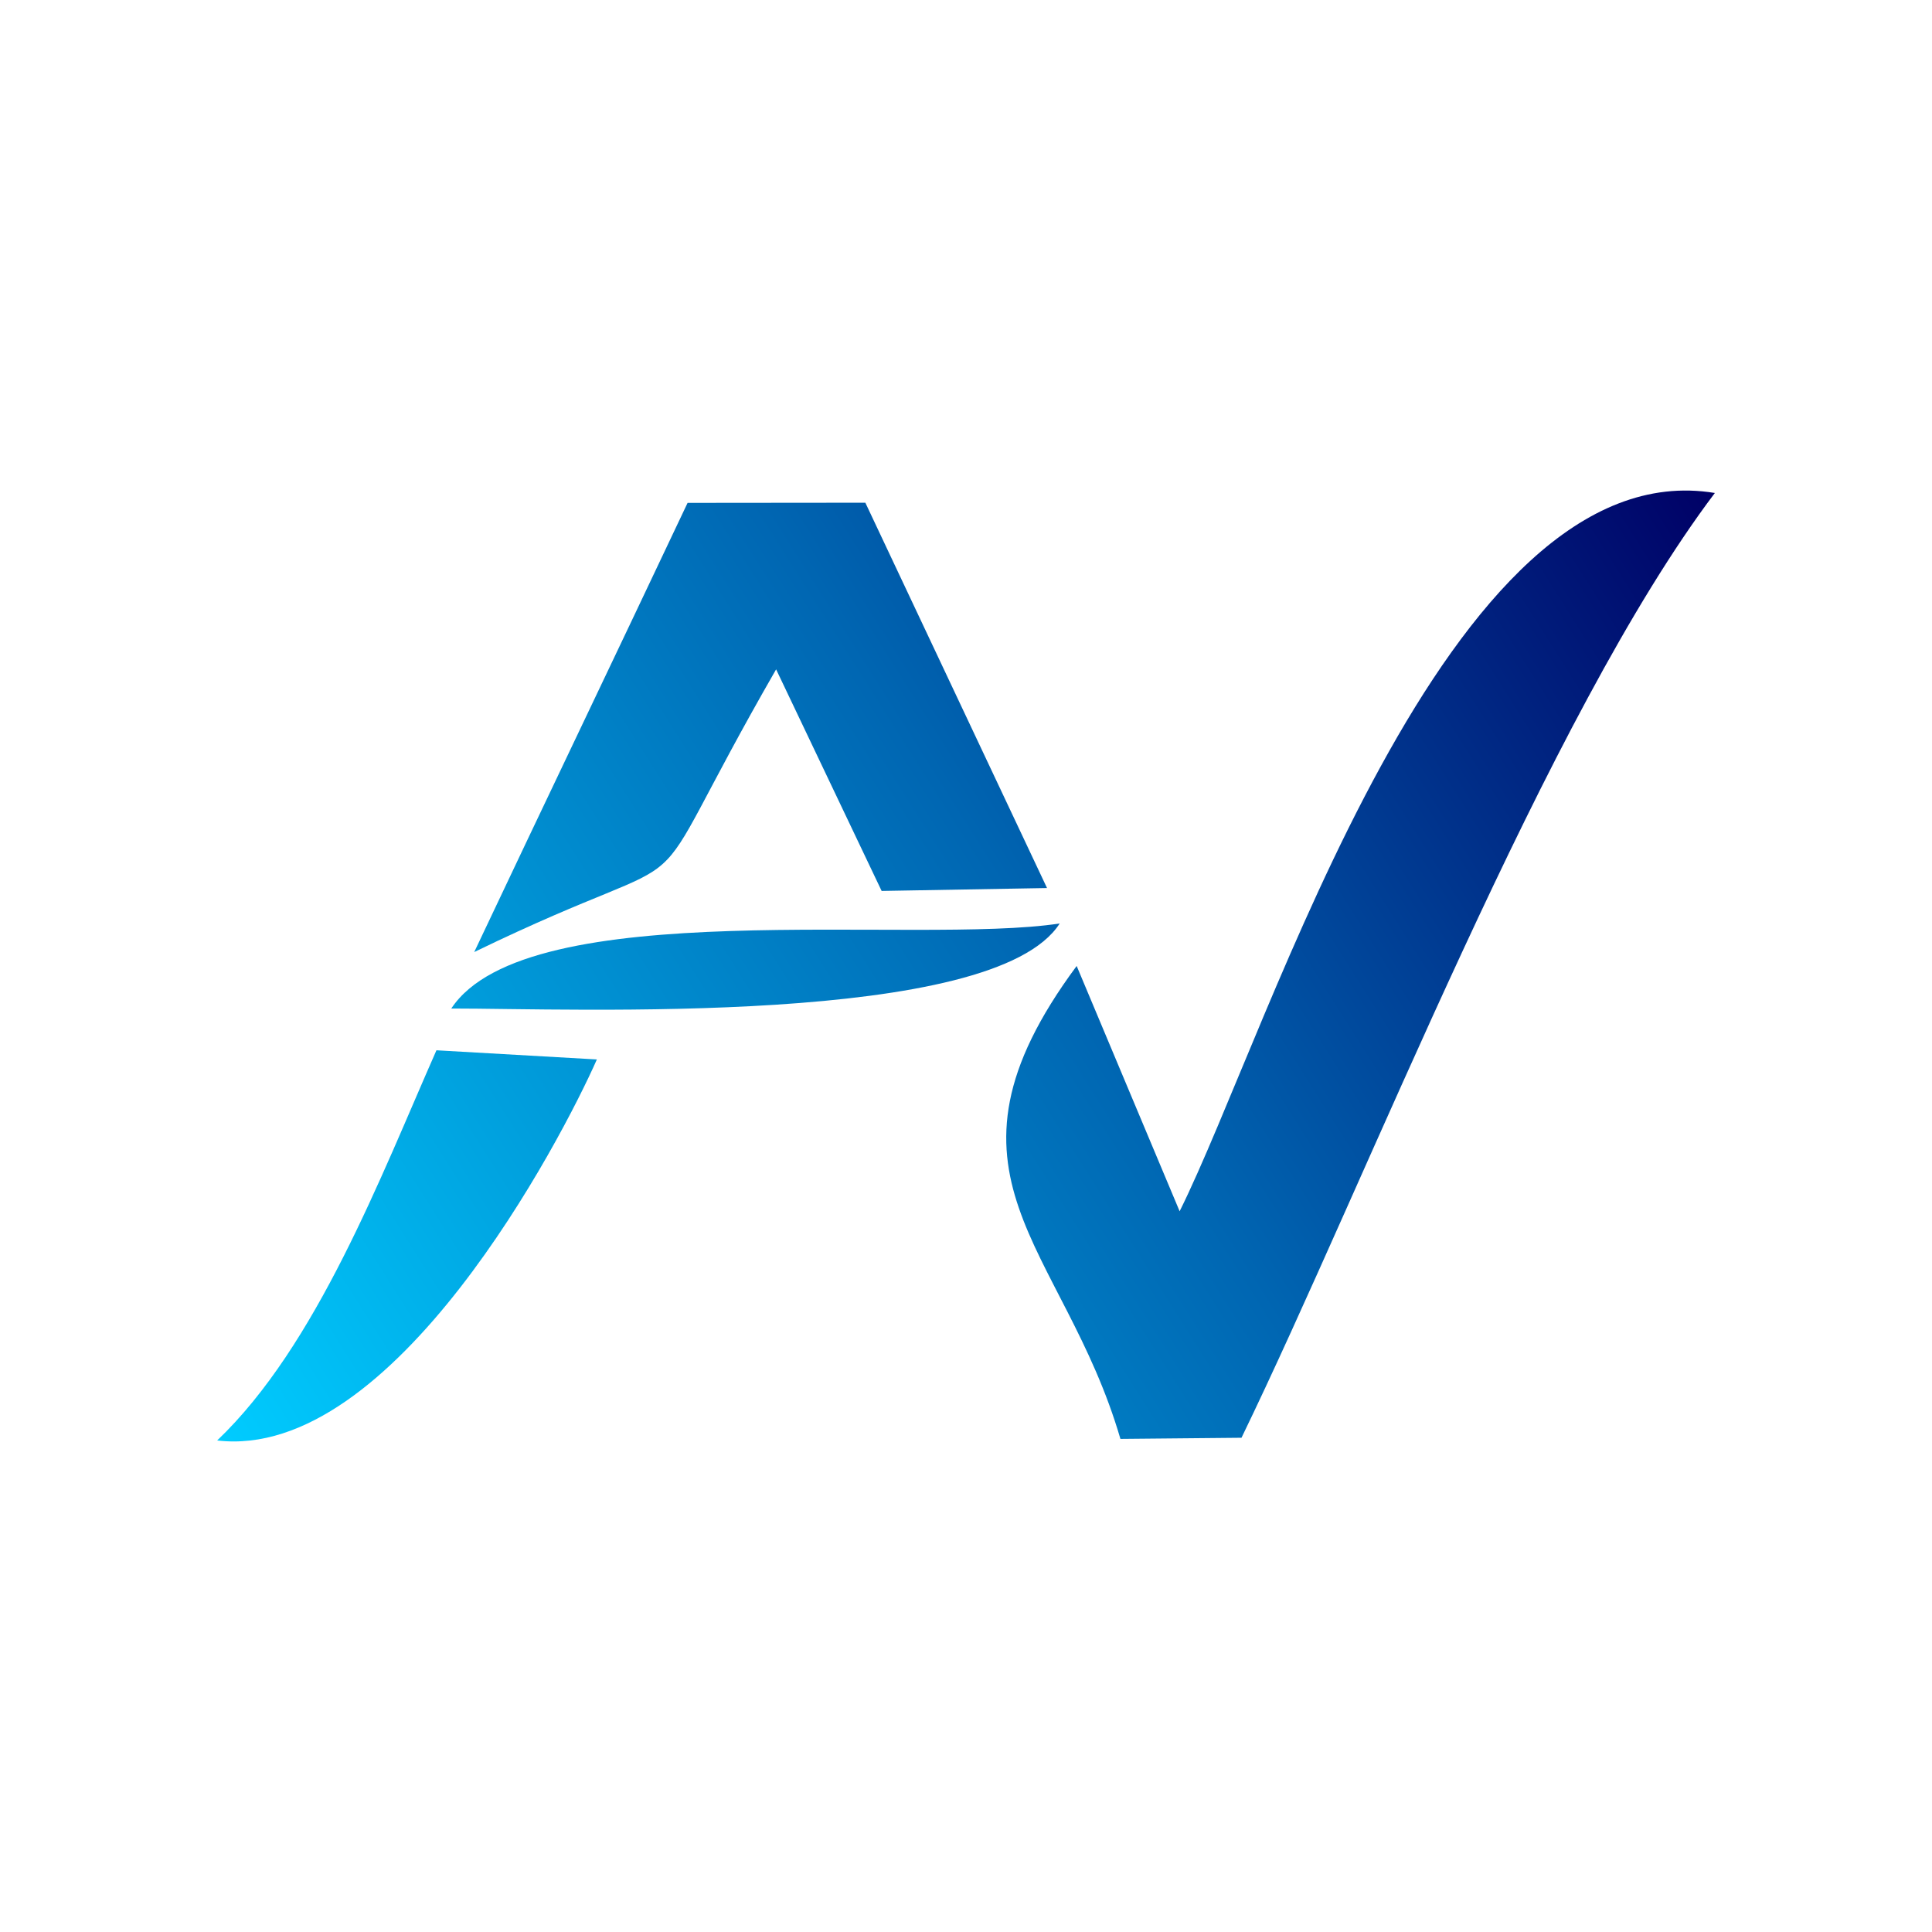 <?xml version="1.0" encoding="UTF-8"?>
<!DOCTYPE svg PUBLIC "-//W3C//DTD SVG 1.1//EN" "http://www.w3.org/Graphics/SVG/1.1/DTD/svg11.dtd">
<!-- Creator: CorelDRAW 2020 -->
<svg xmlns="http://www.w3.org/2000/svg" xml:space="preserve" width="52px" height="52px" version="1.1" style="shape-rendering:geometricPrecision; text-rendering:geometricPrecision; image-rendering:optimizeQuality; fill-rule:evenodd; clip-rule:evenodd"
viewBox="0 0 256 256"
 xmlns:xlink="http://www.w3.org/1999/xlink"
 xmlns:xodm="http://www.corel.com/coreldraw/odm/2003">
 <rect x="0" y="0" width="256" height="256" fill="#808080" stroke="none"/>
 <defs>
  <style type="text/css">
   <![CDATA[
    .str0 {stroke:white;stroke-width:0.756;stroke-miterlimit:22.926}
    .fil0 {fill:white}
    .fil4 {fill:url(#id0)}
    .fil3 {fill:url(#id1)}
    .fil1 {fill:url(#id2)}
    .fil2 {fill:url(#id3)}
   ]]>
  </style>
  <linearGradient id="id0" gradientUnits="userSpaceOnUse" x1="227.228" y1="65.323" x2="28.772" y2="190.871">
   <stop offset="0" style="stop-opacity:1; stop-color:#000066"/>
   <stop offset="0.459" style="stop-opacity:1; stop-color:#0066B2"/>
   <stop offset="1" style="stop-opacity:1; stop-color:#00CCFF"/>
  </linearGradient>
  <linearGradient id="id1" gradientUnits="userSpaceOnUse" xlink:href="#id0" x1="227.228" y1="65.324" x2="28.773" y2="190.871">
  </linearGradient>
  <linearGradient id="id2" gradientUnits="userSpaceOnUse" xlink:href="#id0" x1="227.227" y1="65.323" x2="28.773" y2="190.871">
  </linearGradient>
  <linearGradient id="id3" gradientUnits="userSpaceOnUse" xlink:href="#id0" x1="227.229" y1="65.324" x2="28.772" y2="190.87">
  </linearGradient>
 </defs>
 <g id="Layer_x0020_1">
  <rect class="fil0 str0" x="-0.001" width="256" height="256"/>
  <g id="_649644344">
   <path class="fil1" d="M28.773 190.871c13.184,-12.558 21.693,-35.014 29.058,-51.703l21.258 1.215c-4.695,10.62 -26.906,53.258 -50.316,50.488z"/>
   <path class="fil2" d="M59.796 133.635c10.086,-15.281 61.614,-8.349 80.619,-11.271 -8.729,13.706 -64.798,11.251 -80.619,11.271z"/>
   <path class="fil3" d="M62.837 126.152c33.401,-16.196 19.894,-2.478 40.002,-37.458l13.982 29.36 21.915 -0.385 -24.072 -51.056 -23.556 0.022c-9.377,19.835 -18.894,39.681 -28.271,59.517z"/>
   <path class="fil4" d="M142.664 127.996l13.644 32.504c12.112,-24.345 35.274,-101.082 70.92,-95.177 -22.26,29.492 -45.931,90.556 -62.723,125.187l-16.043 0.152c-7.562,-25.858 -26.396,-34.862 -5.798,-62.666z"/>
  </g>
 </g>
</svg>
